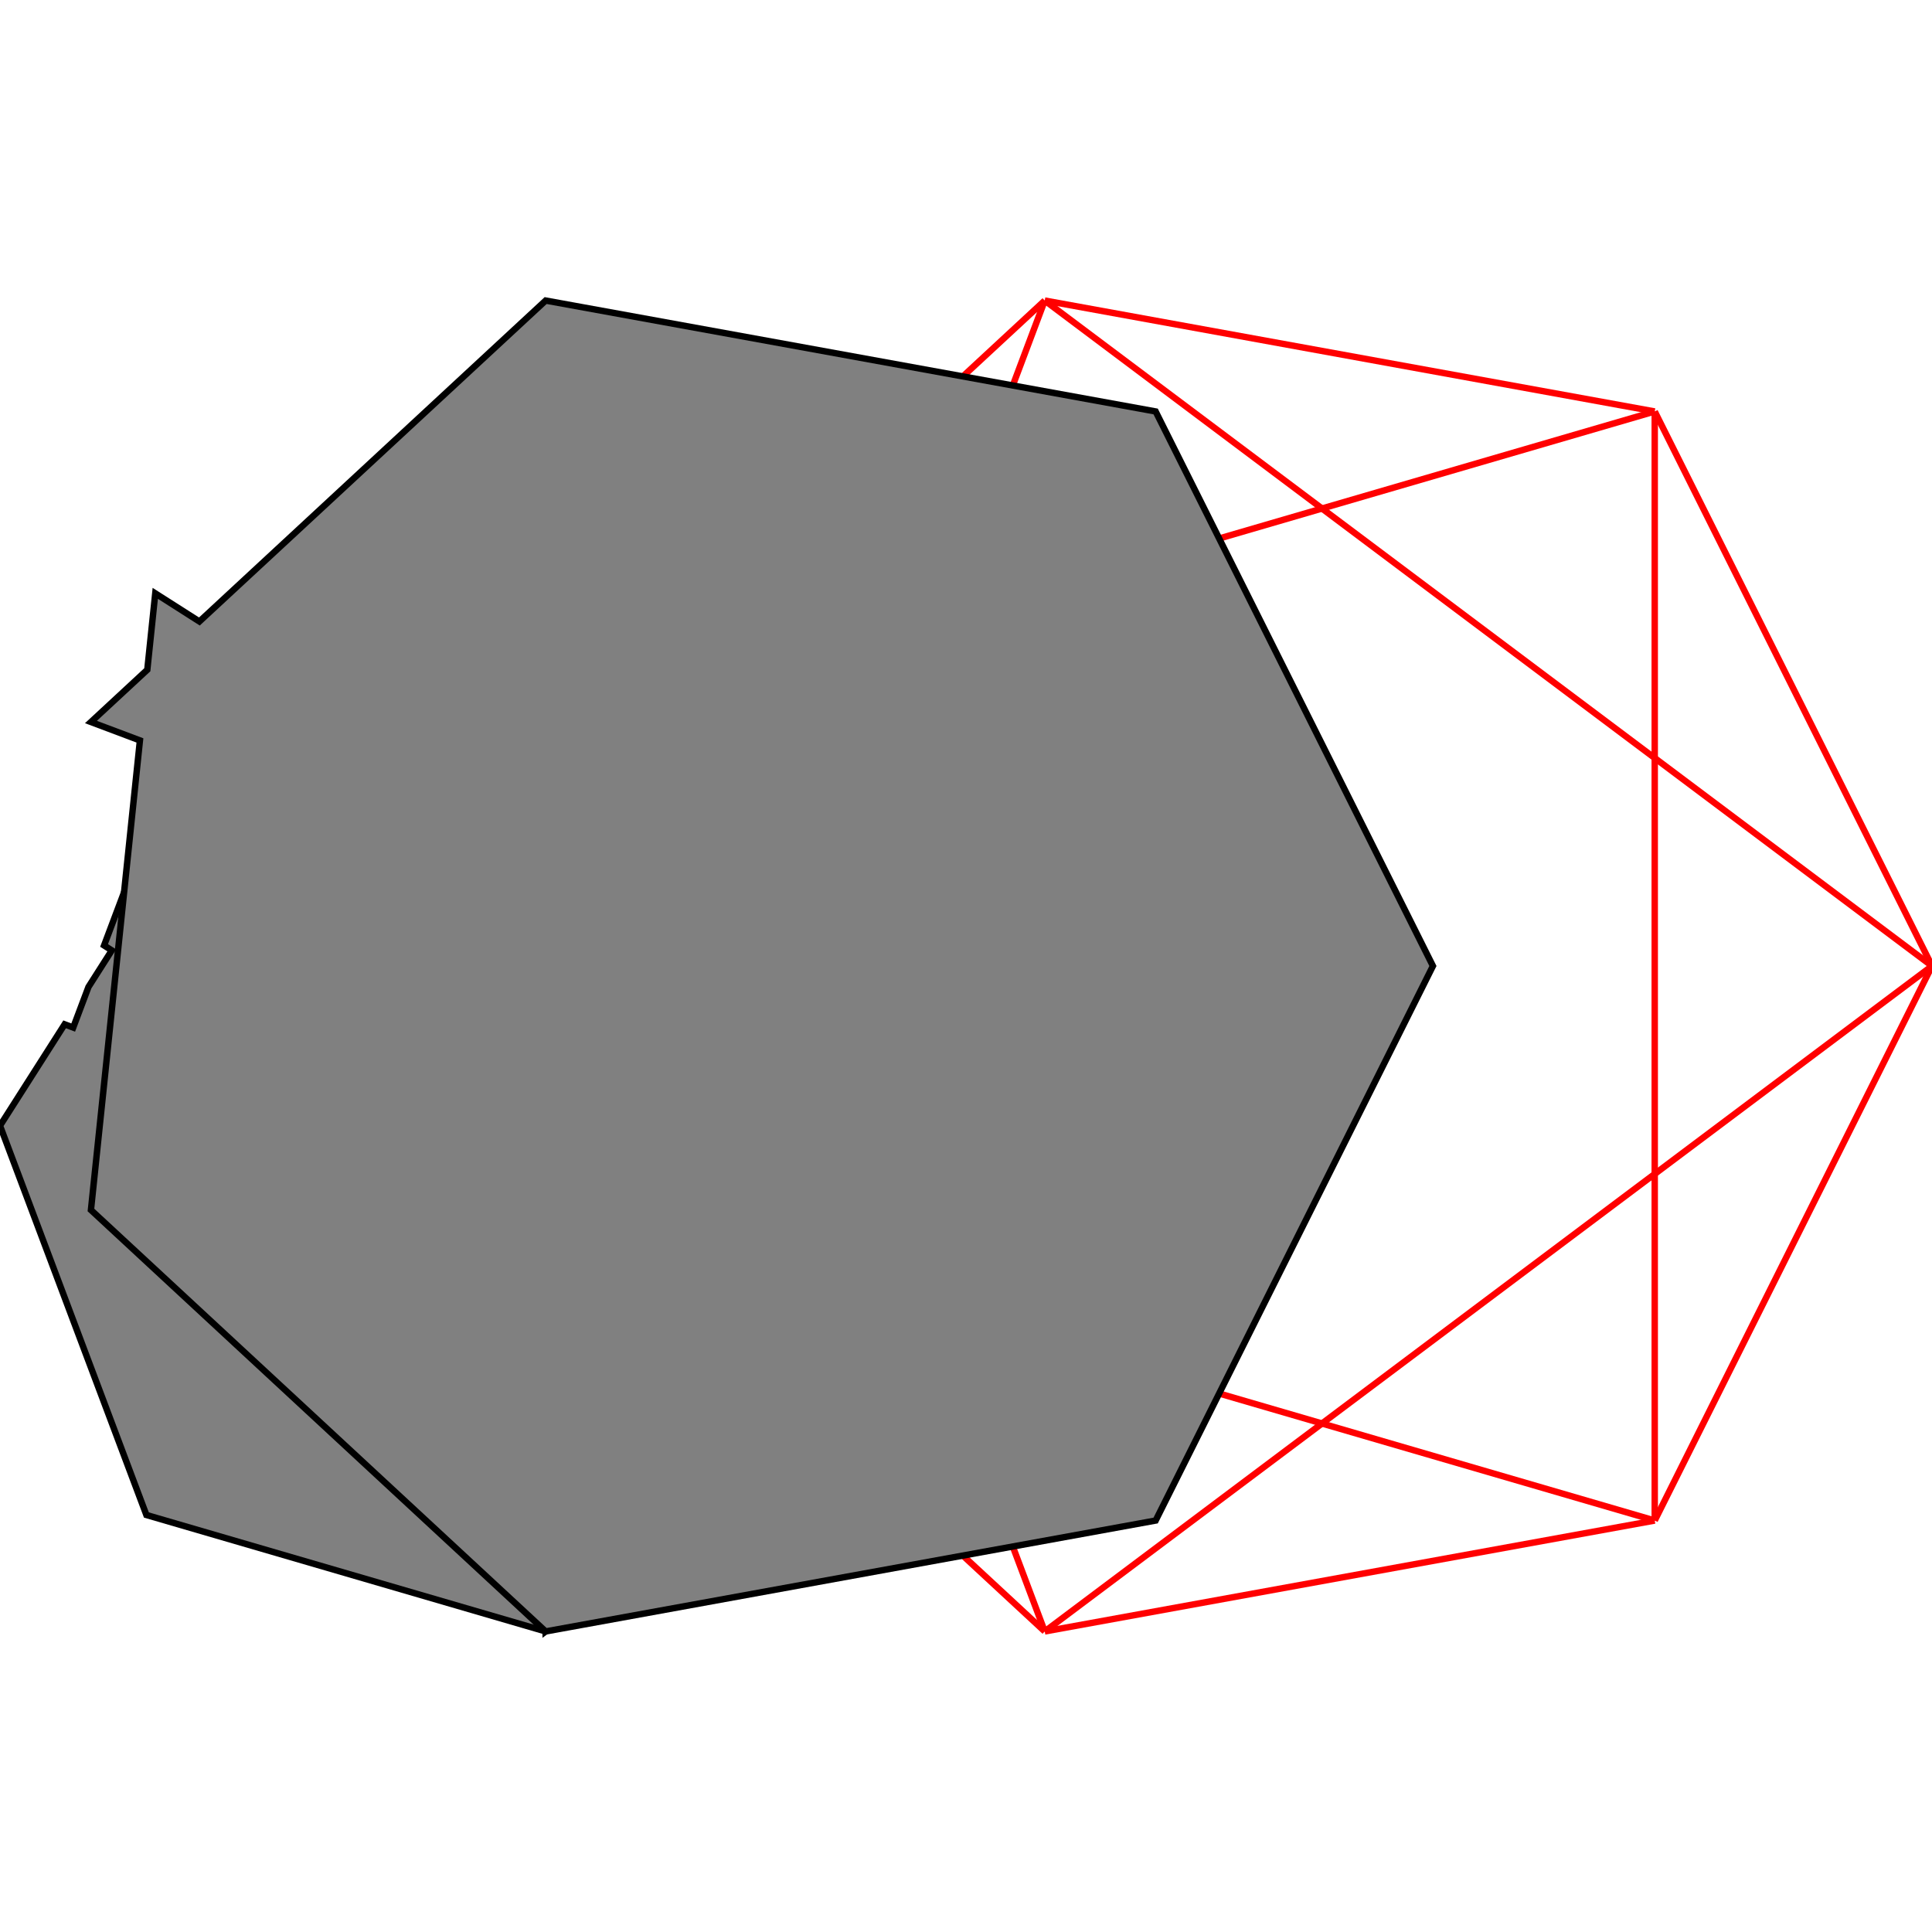 <?xml version="1.0" encoding="UTF-8"?>
<!DOCTYPE svg PUBLIC "-//W3C//DTD SVG 1.1//EN"
    "http://www.w3.org/Graphics/SVG/1.1/DTD/svg11.dtd"><svg xmlns="http://www.w3.org/2000/svg" height="500" stroke-opacity="1" viewBox="0 0 500 500" font-size="1" width="500" xmlns:xlink="http://www.w3.org/1999/xlink" stroke="rgb(0,0,0)" version="1.1"><defs></defs><g stroke-linejoin="miter" stroke-opacity="1.0" fill-opacity="0.0" stroke="rgb(255,0,0)" stroke-width="1.66" fill="rgb(0,0,0)" stroke-linecap="butt" stroke-miterlimit="10.0"><path d="M 428.243,106.487 l -157.864,-28.703 "/></g><g stroke-linejoin="miter" stroke-opacity="1.0" fill-opacity="0.0" stroke="rgb(255,0,0)" stroke-width="1.66" fill="rgb(0,0,0)" stroke-linecap="butt" stroke-miterlimit="10.0"><path d="M 500,250 l -229.621,-172.216 "/></g><g stroke-linejoin="miter" stroke-opacity="1.0" fill-opacity="0.0" stroke="rgb(255,0,0)" stroke-width="1.66" fill="rgb(0,0,0)" stroke-linecap="butt" stroke-miterlimit="10.0"><path d="M 152.698,186.854 l 275.545,-80.367 "/></g><g stroke-linejoin="miter" stroke-opacity="1.0" fill-opacity="0.0" stroke="rgb(255,0,0)" stroke-width="1.66" fill="rgb(0,0,0)" stroke-linecap="butt" stroke-miterlimit="10.0"><path d="M 219.862,212.113 l -67.164,-25.258 "/></g><g stroke-linejoin="miter" stroke-opacity="1.0" fill-opacity="0.0" stroke="rgb(255,0,0)" stroke-width="1.66" fill="rgb(0,0,0)" stroke-linecap="butt" stroke-miterlimit="10.0"><path d="M 229.851,192.136 l -60.505,-38.576 "/></g><g stroke-linejoin="miter" stroke-opacity="1.0" fill-opacity="0.0" stroke="rgb(255,0,0)" stroke-width="1.66" fill="rgb(0,0,0)" stroke-linecap="butt" stroke-miterlimit="10.0"><path d="M 500,250 l -71.757,-143.513 "/></g><g stroke-linejoin="miter" stroke-opacity="1.0" fill-opacity="0.0" stroke="rgb(255,0,0)" stroke-width="1.66" fill="rgb(0,0,0)" stroke-linecap="butt" stroke-miterlimit="10.0"><path d="M 152.698,186.854 l 117.681,-109.07 "/></g><g stroke-linejoin="miter" stroke-opacity="1.0" fill-opacity="0.0" stroke="rgb(255,0,0)" stroke-width="1.66" fill="rgb(0,0,0)" stroke-linecap="butt" stroke-miterlimit="10.0"><path d="M 428.243,393.513 l -275.545,-80.367 "/></g><g stroke-linejoin="miter" stroke-opacity="1.0" fill-opacity="0.0" stroke="rgb(255,0,0)" stroke-width="1.66" fill="rgb(0,0,0)" stroke-linecap="butt" stroke-miterlimit="10.0"><path d="M 270.379,422.216 l -117.681,-109.07 "/></g><g stroke-linejoin="miter" stroke-opacity="1.0" fill-opacity="0.0" stroke="rgb(255,0,0)" stroke-width="1.66" fill="rgb(0,0,0)" stroke-linecap="butt" stroke-miterlimit="10.0"><path d="M 270.379,422.216 l -101.033,-268.657 "/></g><g stroke-linejoin="miter" stroke-opacity="1.0" fill-opacity="0.0" stroke="rgb(255,0,0)" stroke-width="1.66" fill="rgb(0,0,0)" stroke-linecap="butt" stroke-miterlimit="10.0"><path d="M 152.698,313.146 l 77.153,-121.01 "/></g><g stroke-linejoin="miter" stroke-opacity="1.0" fill-opacity="0.0" stroke="rgb(255,0,0)" stroke-width="1.66" fill="rgb(0,0,0)" stroke-linecap="butt" stroke-miterlimit="10.0"><path d="M 219.862,212.113 l 50.517,-134.328 "/></g><g stroke-linejoin="miter" stroke-opacity="1.0" fill-opacity="0.0" stroke="rgb(255,0,0)" stroke-width="1.66" fill="rgb(0,0,0)" stroke-linecap="butt" stroke-miterlimit="10.0"><path d="M 428.243,393.513 v -287.026 "/></g><g stroke-linejoin="miter" stroke-opacity="1.0" fill-opacity="0.0" stroke="rgb(255,0,0)" stroke-width="1.66" fill="rgb(0,0,0)" stroke-linecap="butt" stroke-miterlimit="10.0"><path d="M 152.698,313.146 l 16.648,-159.587 "/></g><g stroke-linejoin="miter" stroke-opacity="1.0" fill-opacity="0.0" stroke="rgb(255,0,0)" stroke-width="1.66" fill="rgb(0,0,0)" stroke-linecap="butt" stroke-miterlimit="10.0"><path d="M 270.379,422.216 l 157.864,-28.703 "/></g><g stroke-linejoin="miter" stroke-opacity="1.0" fill-opacity="0.0" stroke="rgb(255,0,0)" stroke-width="1.66" fill="rgb(0,0,0)" stroke-linecap="butt" stroke-miterlimit="10.0"><path d="M 270.379,422.216 l 229.621,-172.216 "/></g><g stroke-linejoin="miter" stroke-opacity="1.0" fill-opacity="0.0" stroke="rgb(255,0,0)" stroke-width="1.66" fill="rgb(0,0,0)" stroke-linecap="butt" stroke-miterlimit="10.0"><path d="M 428.243,393.513 l 71.757,-143.513 "/></g><g stroke-linejoin="miter" stroke-opacity="1.0" fill-opacity="1.0" stroke="rgb(0,0,0)" stroke-width="1.66" fill="rgb(128,128,128)" stroke-linecap="butt" stroke-miterlimit="10.0"><path d="M 141.217,422.216 l -103.329,-30.138 l -37.888,-100.746 l 16.727,-26.235 l 2.217,0.834 l 3.952,-10.509 l 6.036,-9.467 l -1.997,-1.273 l 10.952,-29.123 l 103.329,-30.138 l 86.108,64.581 v 107.635 l -86.108,64.581 Z"/></g><g stroke-linejoin="miter" stroke-opacity="1.0" fill-opacity="1.0" stroke="rgb(0,0,0)" stroke-width="1.66" fill="rgb(128,128,128)" stroke-linecap="butt" stroke-miterlimit="10.0"><path d="M 141.217,422.216 l 157.864,-28.703 l 71.757,-143.513 l -71.757,-143.513 l -157.864,-28.703 l -89.613,83.056 l -11.42,-7.281 l -2.063,19.778 l -14.584,13.517 l 12.677,4.767 l -12.677,121.524 l 117.681,109.07 Z"/></g></svg>